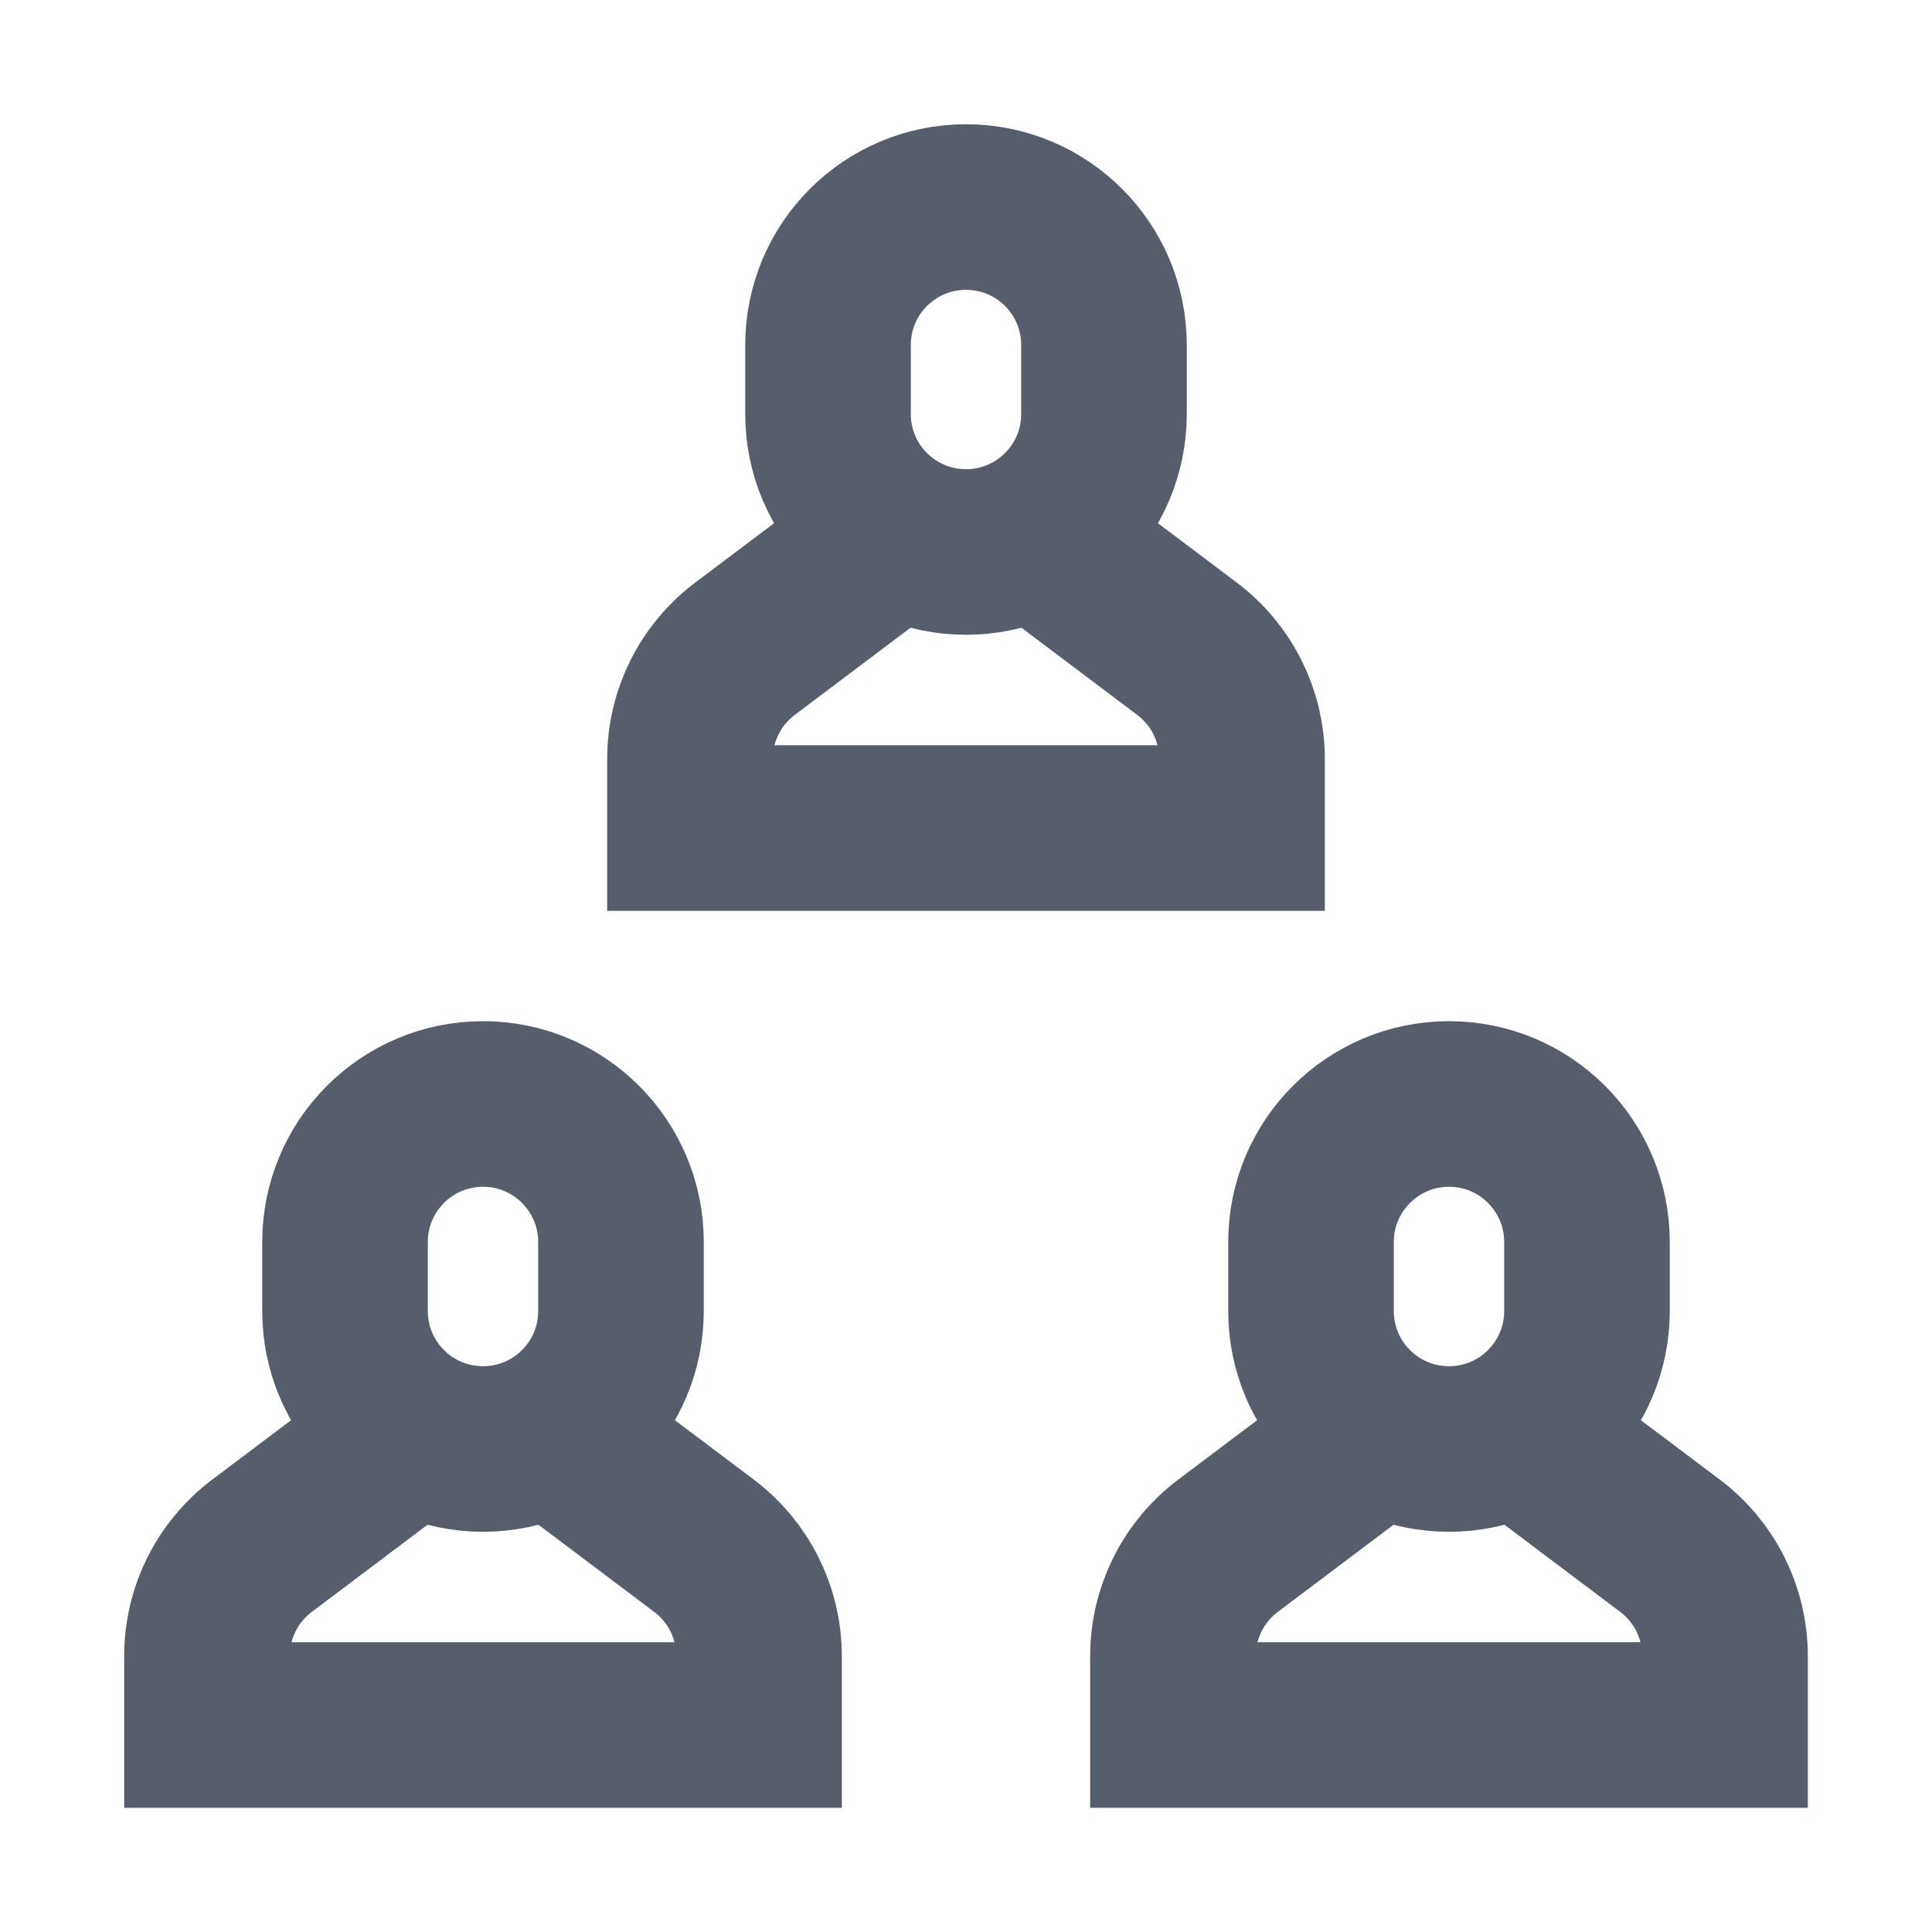 <svg width="24" height="24" viewBox="0 0 24 24" fill="none" xmlns="http://www.w3.org/2000/svg">
<path d="M6.85 17.775L8.743 19.2C9.175 19.524 9.429 20.032 9.429 20.572V21.429H2.571V20.572C2.571 20.032 2.825 19.524 3.257 19.2L5.15 17.775" stroke="#565E6C" stroke-width="2.057" stroke-miterlimit="10"/>
<path d="M6 18C5.053 18 4.286 17.233 4.286 16.286L4.286 15.429C4.286 14.482 5.053 13.714 6 13.714C6.947 13.714 7.714 14.482 7.714 15.429V16.286C7.714 17.233 6.947 18 6 18Z" stroke="#565E6C" stroke-width="2.057" stroke-miterlimit="10" stroke-linecap="square"/>
<path d="M12.85 6.632L14.743 8.057C15.175 8.381 15.429 8.889 15.429 9.429V10.286L8.571 10.286L8.571 9.429C8.571 8.889 8.825 8.381 9.257 8.057L11.15 6.632" stroke="#565E6C" stroke-width="2.057" stroke-miterlimit="10"/>
<path d="M12 6.857C11.053 6.857 10.286 6.09 10.286 5.143V4.286C10.286 3.339 11.053 2.572 12 2.572C12.947 2.572 13.714 3.339 13.714 4.286V5.143C13.714 6.09 12.947 6.857 12 6.857Z" stroke="#565E6C" stroke-width="2.057" stroke-miterlimit="10" stroke-linecap="square"/>
<path d="M18.85 17.775L20.743 19.2C21.175 19.524 21.429 20.032 21.429 20.572V21.429H14.571L14.571 20.572C14.571 20.032 14.825 19.524 15.257 19.2L17.15 17.775" stroke="#565E6C" stroke-width="2.057" stroke-miterlimit="10"/>
<path d="M18 18C17.053 18 16.286 17.233 16.286 16.286V15.429C16.286 14.482 17.053 13.714 18 13.714C18.947 13.714 19.714 14.482 19.714 15.429V16.286C19.714 17.233 18.947 18 18 18Z" stroke="#565E6C" stroke-width="2.057" stroke-miterlimit="10" stroke-linecap="square"/>
</svg>
